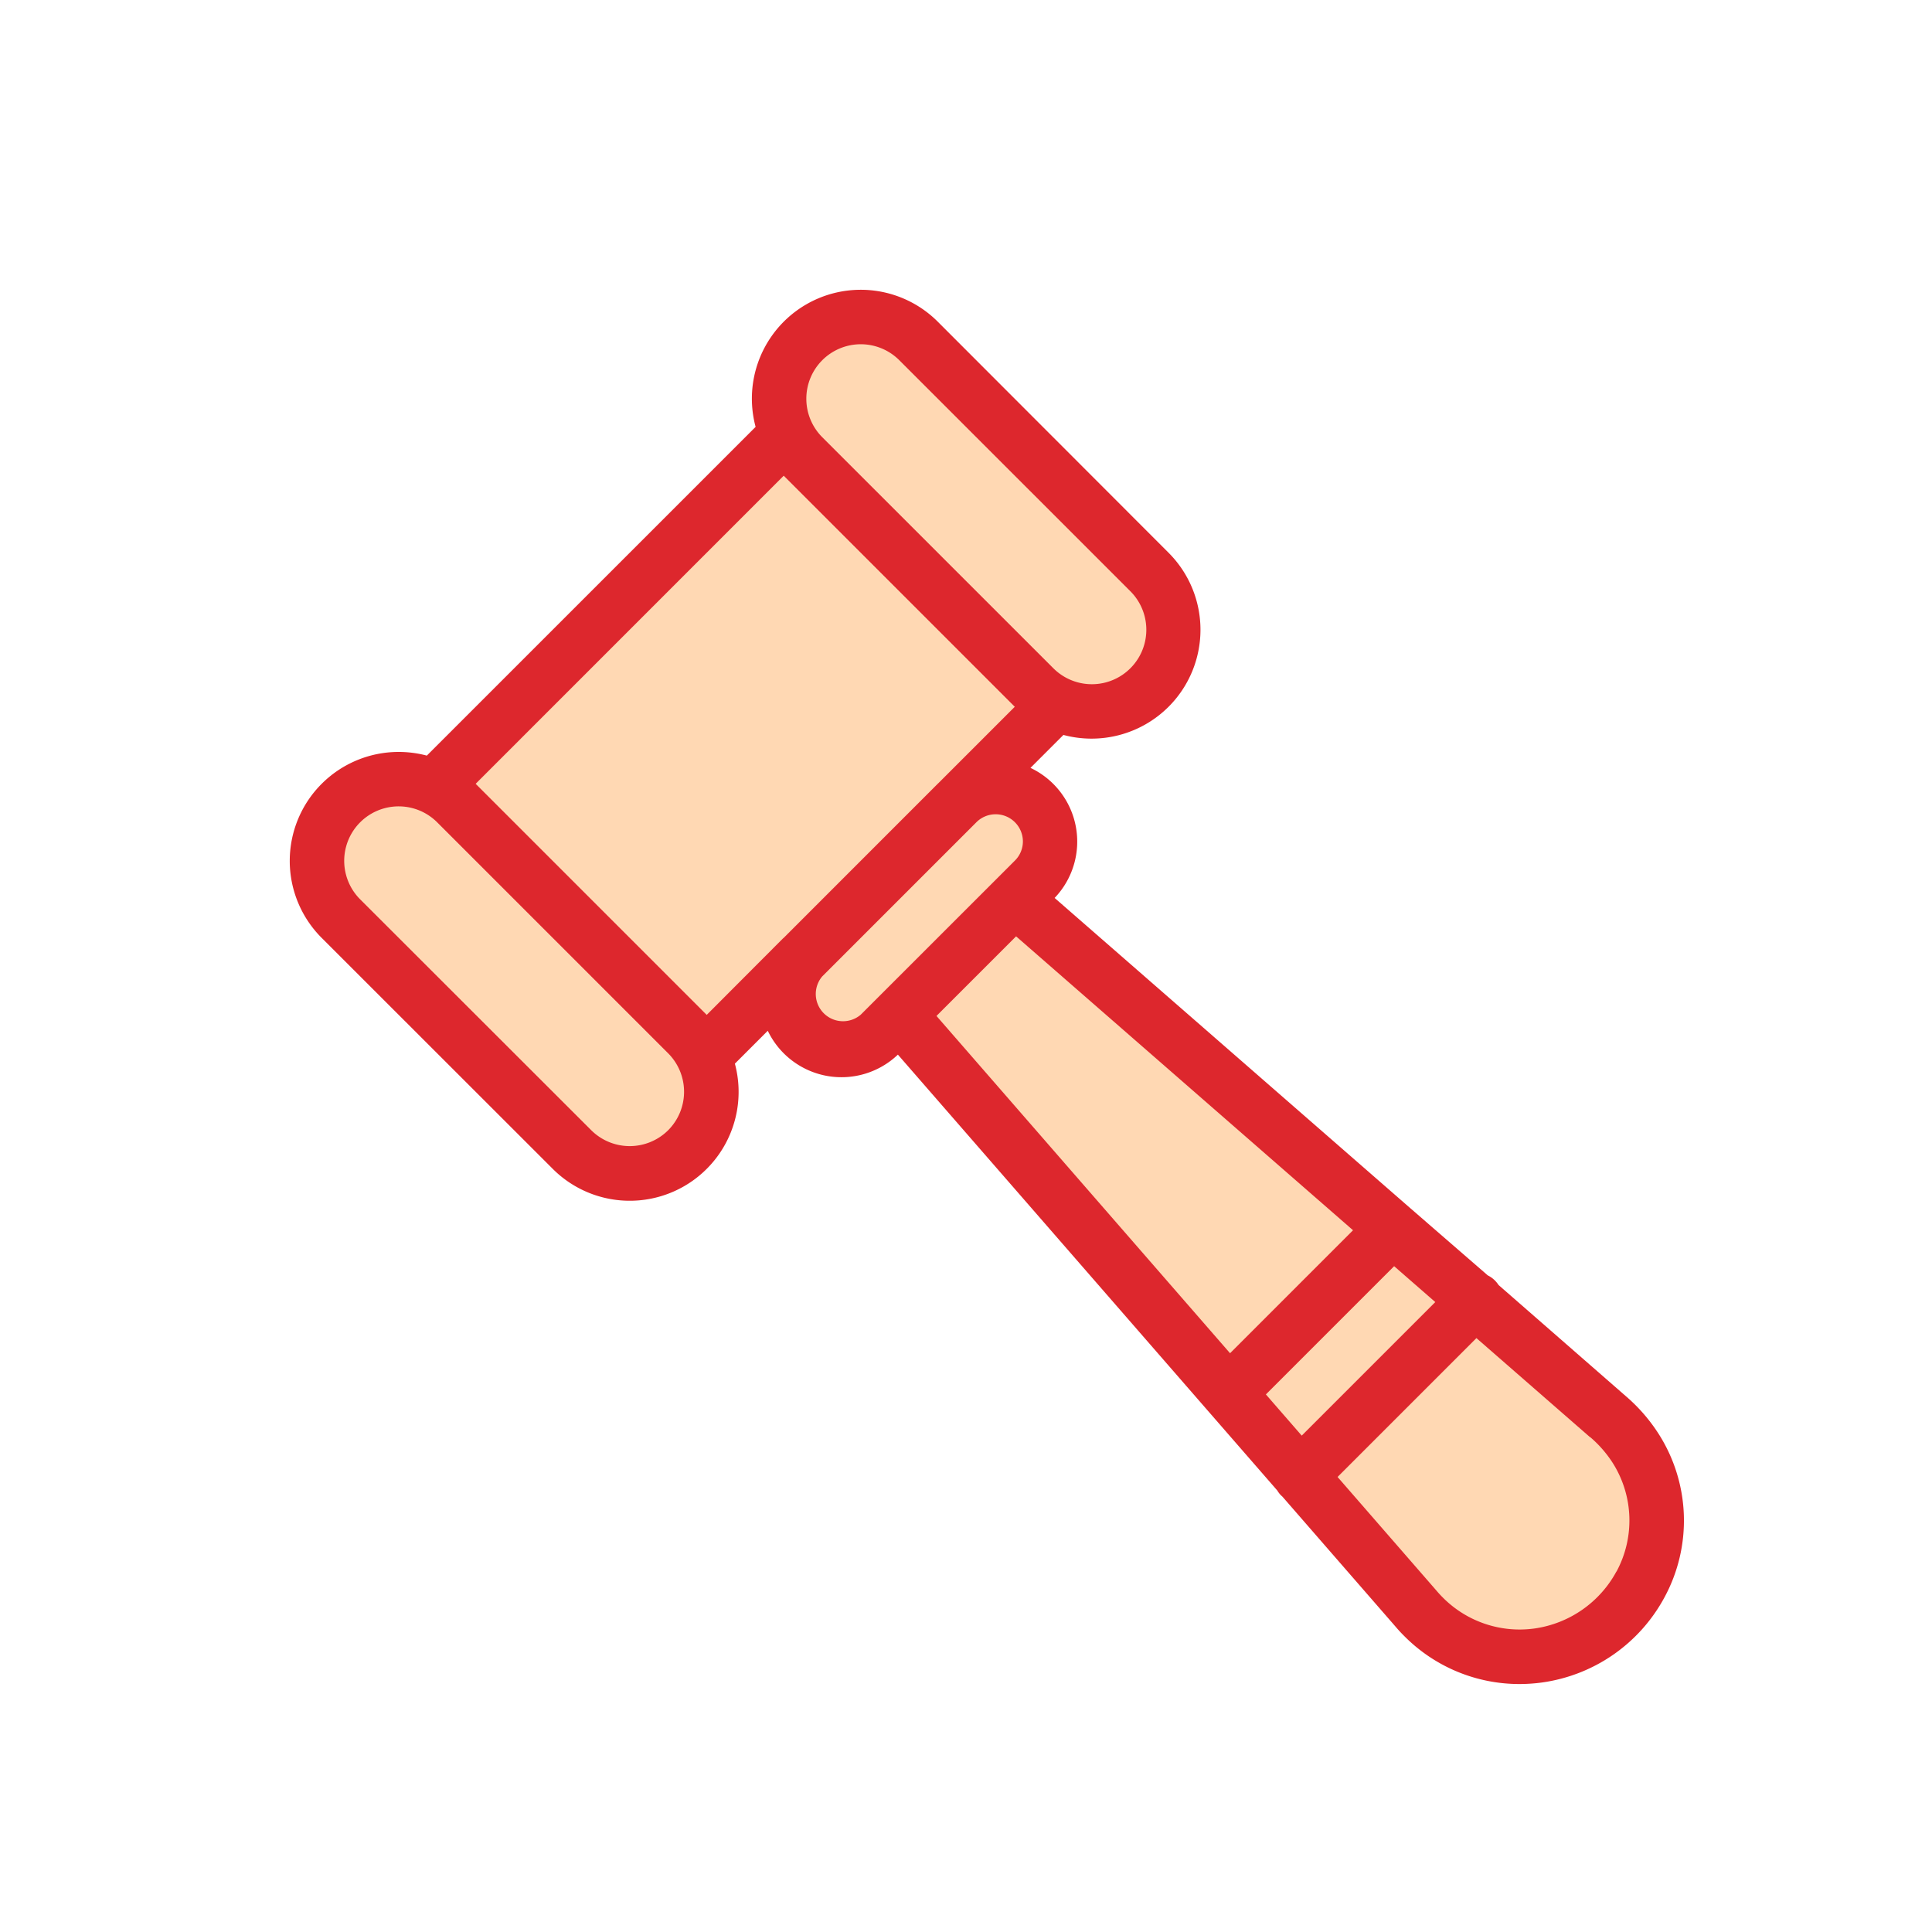 <svg xmlns="http://www.w3.org/2000/svg" xmlns:xlink="http://www.w3.org/1999/xlink" width="40" height="40" viewBox="0 0 40 40">
  <defs>
    <clipPath id="clip-path">
      <rect id="Rectangle_304" data-name="Rectangle 304" width="40" height="40" transform="translate(2806 -281)" fill="#fff" stroke="#707070" stroke-width="1"/>
    </clipPath>
  </defs>
  <g id="Mask_Group_33" data-name="Mask Group 33" transform="translate(-2806 281)" clip-path="url(#clip-path)">
    <g id="Group_20455" data-name="Group 20455" transform="translate(1604.213 -2002)">
      <path id="Path_2089" data-name="Path 2089" d="M1056.885,1769.617l1.545-.281,6.637-6.5v-1.826s.808-.773.983-.878a9.19,9.19,0,0,1,1.335-.281l5.794,5.689-.176,2.072-1.756.421-.7.316-.632.632.632,1.37.211,1.545c.053.386-.386,0-.386,0l5.584,5.654,6.708,5.408.843,2.072-.843,1.44-1.4.913-.176.422-1.826-.176-11.8-13.029-.6.351-.632.176-1.159-.983-.492.176-.913,1.019-.632,2.212-.7.316-1.615-.562-4.811-4.846-.737-.913.386-1.019Z" transform="translate(152.833 -32.475)" fill="#ffd8b3"/>
      <path id="Path_2090" data-name="Path 2090" d="M28.36,23.686a3.55,3.55,0,0,0-.679-.78l-2.634-2.3a.56.56,0,0,0-.224-.2L23.23,19.024l-7.374-6.432a1.688,1.688,0,0,0-.5-2.693l.682-.682a2.256,2.256,0,0,0,2.177-.583,2.255,2.255,0,0,0,0-3.189L13.437.662A2.254,2.254,0,0,0,9.665,2.839L2.858,9.645a2.269,2.269,0,0,0-.584-.076A2.255,2.255,0,0,0,.68,13.418L5.464,18.2a2.254,2.254,0,0,0,3.772-2.177l.681-.681a1.692,1.692,0,0,0,2.694.494l7.854,9.023a.566.566,0,0,0,.076.1l.031.028,2.34,2.689c.058.069.12.136.185.2a3.353,3.353,0,0,0,2.383.991,3.461,3.461,0,0,0,.475-.033,3.411,3.411,0,0,0,2.517-1.743A3.336,3.336,0,0,0,28.36,23.686ZM11.045,1.459a1.127,1.127,0,0,1,1.595,0l4.784,4.783a1.127,1.127,0,0,1-1.594,1.595L11.045,3.053h0A1.128,1.128,0,0,1,11.045,1.459ZM7.856,17.4a1.129,1.129,0,0,1-1.595,0L1.478,12.621a1.127,1.127,0,0,1,1.594-1.595L7.856,15.81A1.128,1.128,0,0,1,7.856,17.4Zm2.374-3.968L8.653,15.013,3.869,10.229,10.247,3.85l4.784,4.784-1.579,1.579-.016.015-3.187,3.188Zm2.013,1.176,0,0-.4.4a.564.564,0,0,1-.8-.79l3.2-3.2a.564.564,0,0,1,.956.4.559.559,0,0,1-.165.4l-.395.395-.008.008Zm1.167.427,1.648-1.648,6.976,6.085-2.546,2.546Zm6.82,7.836,2.655-2.655.852.743-2.765,2.765Zm7.258,3.665A2.293,2.293,0,0,1,25.8,27.716a2.24,2.24,0,0,1-1.906-.639c-.043-.043-.085-.088-.124-.134l-.005-.006L21.714,24.58l2.875-2.875,2.354,2.053.005,0a2.427,2.427,0,0,1,.465.535A2.226,2.226,0,0,1,27.488,26.54Z" transform="translate(1207.766 1726.999)" fill="#dd272d"/>
    </g>
  </g>
</svg>
